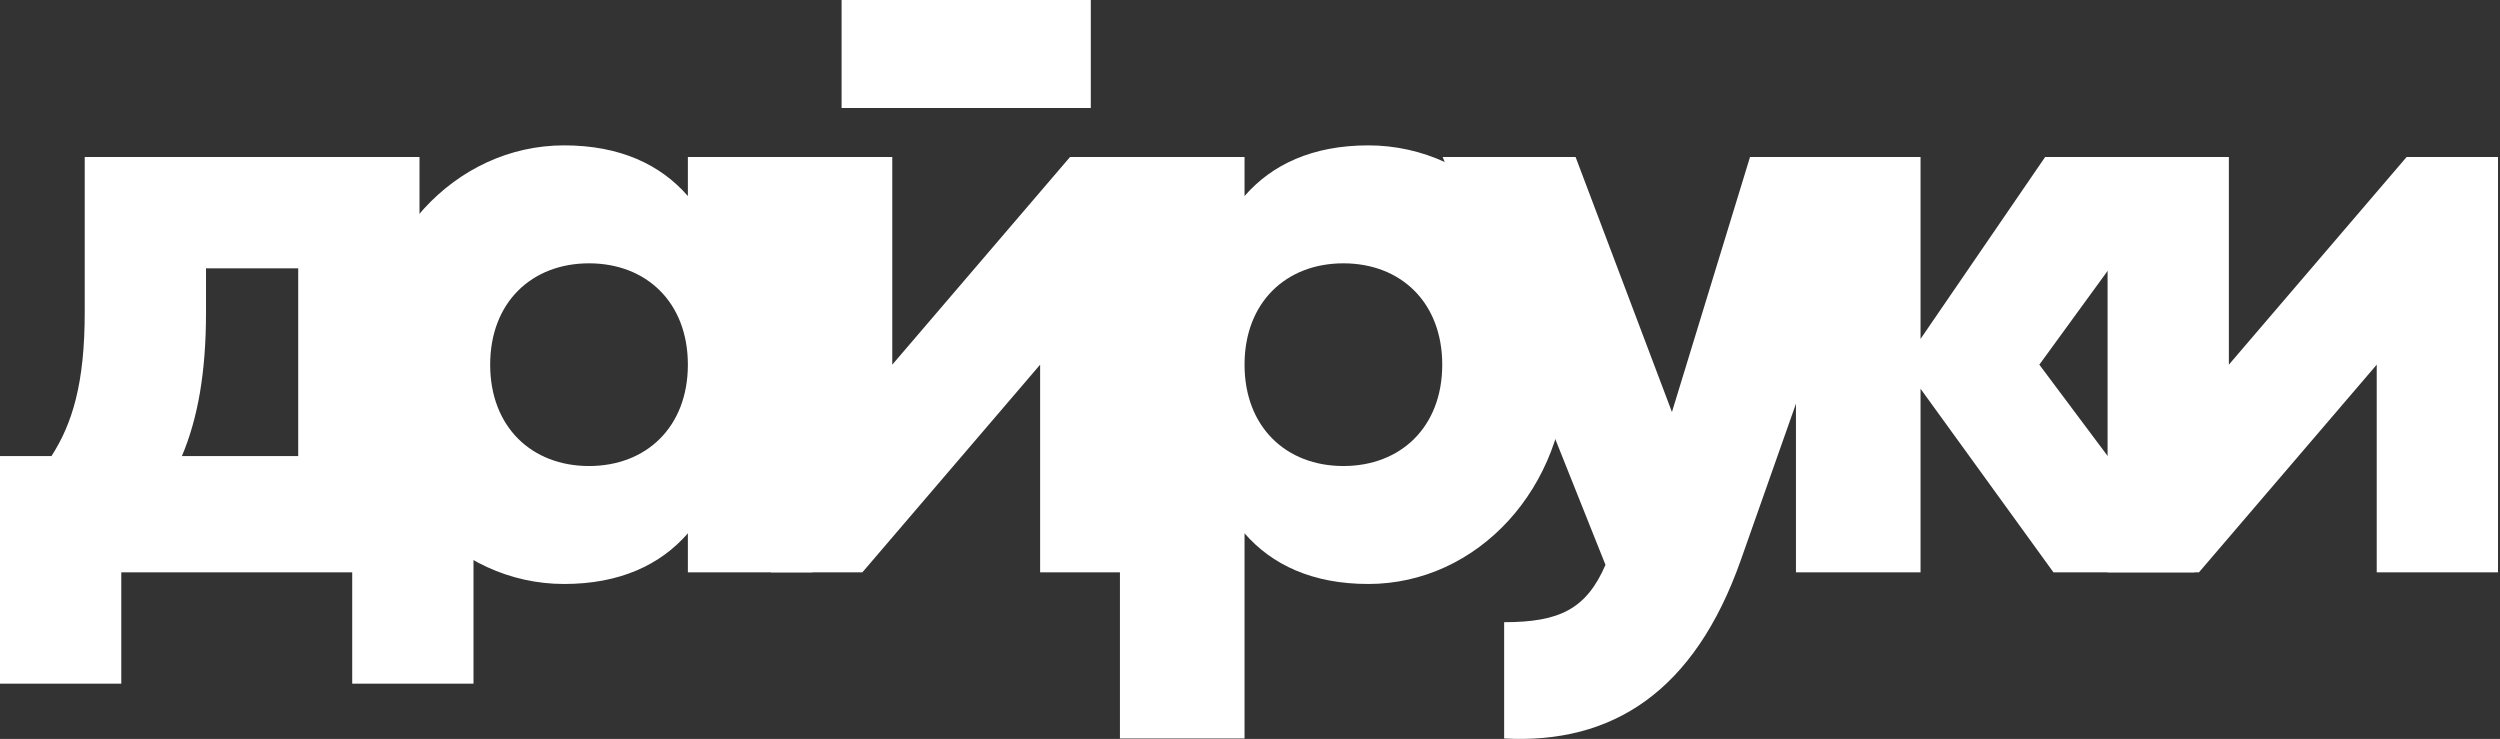 <svg width="203" height="60" viewBox="0 0 203 60" fill="none" xmlns="http://www.w3.org/2000/svg">
<rect x="0" y="0" width="203" height="60" fill="#333333" stroke="none"/>
<path d="M34.063 37.031H38.448V55.513H28.6V46.474H9.848V55.513H0V37.031H4.182C5.868 34.401 6.88 31.163 6.88 25.362V12.748H34.063V37.031ZM14.772 37.031H24.215V21.787H16.728V25.362C16.728 30.286 16.054 33.996 14.772 37.031Z" fill="white"/>
<path d="M55.855 12.748H65.973V46.474H55.855V43.304C53.63 45.867 50.324 47.419 45.805 47.419C36.969 47.419 29.684 39.662 29.684 29.611C29.684 19.561 36.969 11.804 45.805 11.804C50.324 11.804 53.63 13.355 55.855 15.919V12.748ZM47.829 37.841C52.483 37.841 55.855 34.67 55.855 29.611C55.855 24.552 52.483 21.382 47.829 21.382C43.175 21.382 39.802 24.552 39.802 29.611C39.802 34.67 43.175 37.841 47.829 37.841Z" fill="white"/>
<path d="M68.337 8.769V0H88.573V8.769H68.337ZM86.887 12.748H94.306V46.474H84.458V29.611L70.024 46.474H62.604V12.748H72.452V29.611L86.887 12.748Z" fill="white"/>
<path d="M111.107 11.804C119.943 11.804 127.228 19.561 127.228 29.611C127.228 39.662 119.943 47.419 111.107 47.419C106.588 47.419 103.283 45.867 101.057 43.304V59.965H90.939V12.748H101.057V15.919C103.283 13.355 106.588 11.804 111.107 11.804ZM109.084 37.841C113.738 37.841 117.11 34.67 117.11 29.611C117.11 24.552 113.738 21.382 109.084 21.382C104.429 21.382 101.057 24.552 101.057 29.611C101.057 34.67 104.429 37.841 109.084 37.841Z" fill="white"/>
<path d="M142.102 12.748H152.895L141.36 45.463C137.583 56.188 130.905 60.437 122.137 59.965V50.522C126.656 50.522 128.814 49.442 130.366 45.867L117.145 12.748H127.937L135.762 33.456L142.102 12.748Z" fill="white"/>
<path d="M178.208 46.474H166.741L155.948 31.567V46.474H145.831V12.748H155.948V27.52L166.066 12.748H177.87L165.594 29.611L178.208 46.474Z" fill="white"/>
<path d="M195.418 12.748H202.838V46.474H192.99V29.611L178.555 46.474H171.136V12.748H180.984V29.611L195.418 12.748Z" fill="white"/>
</svg>
